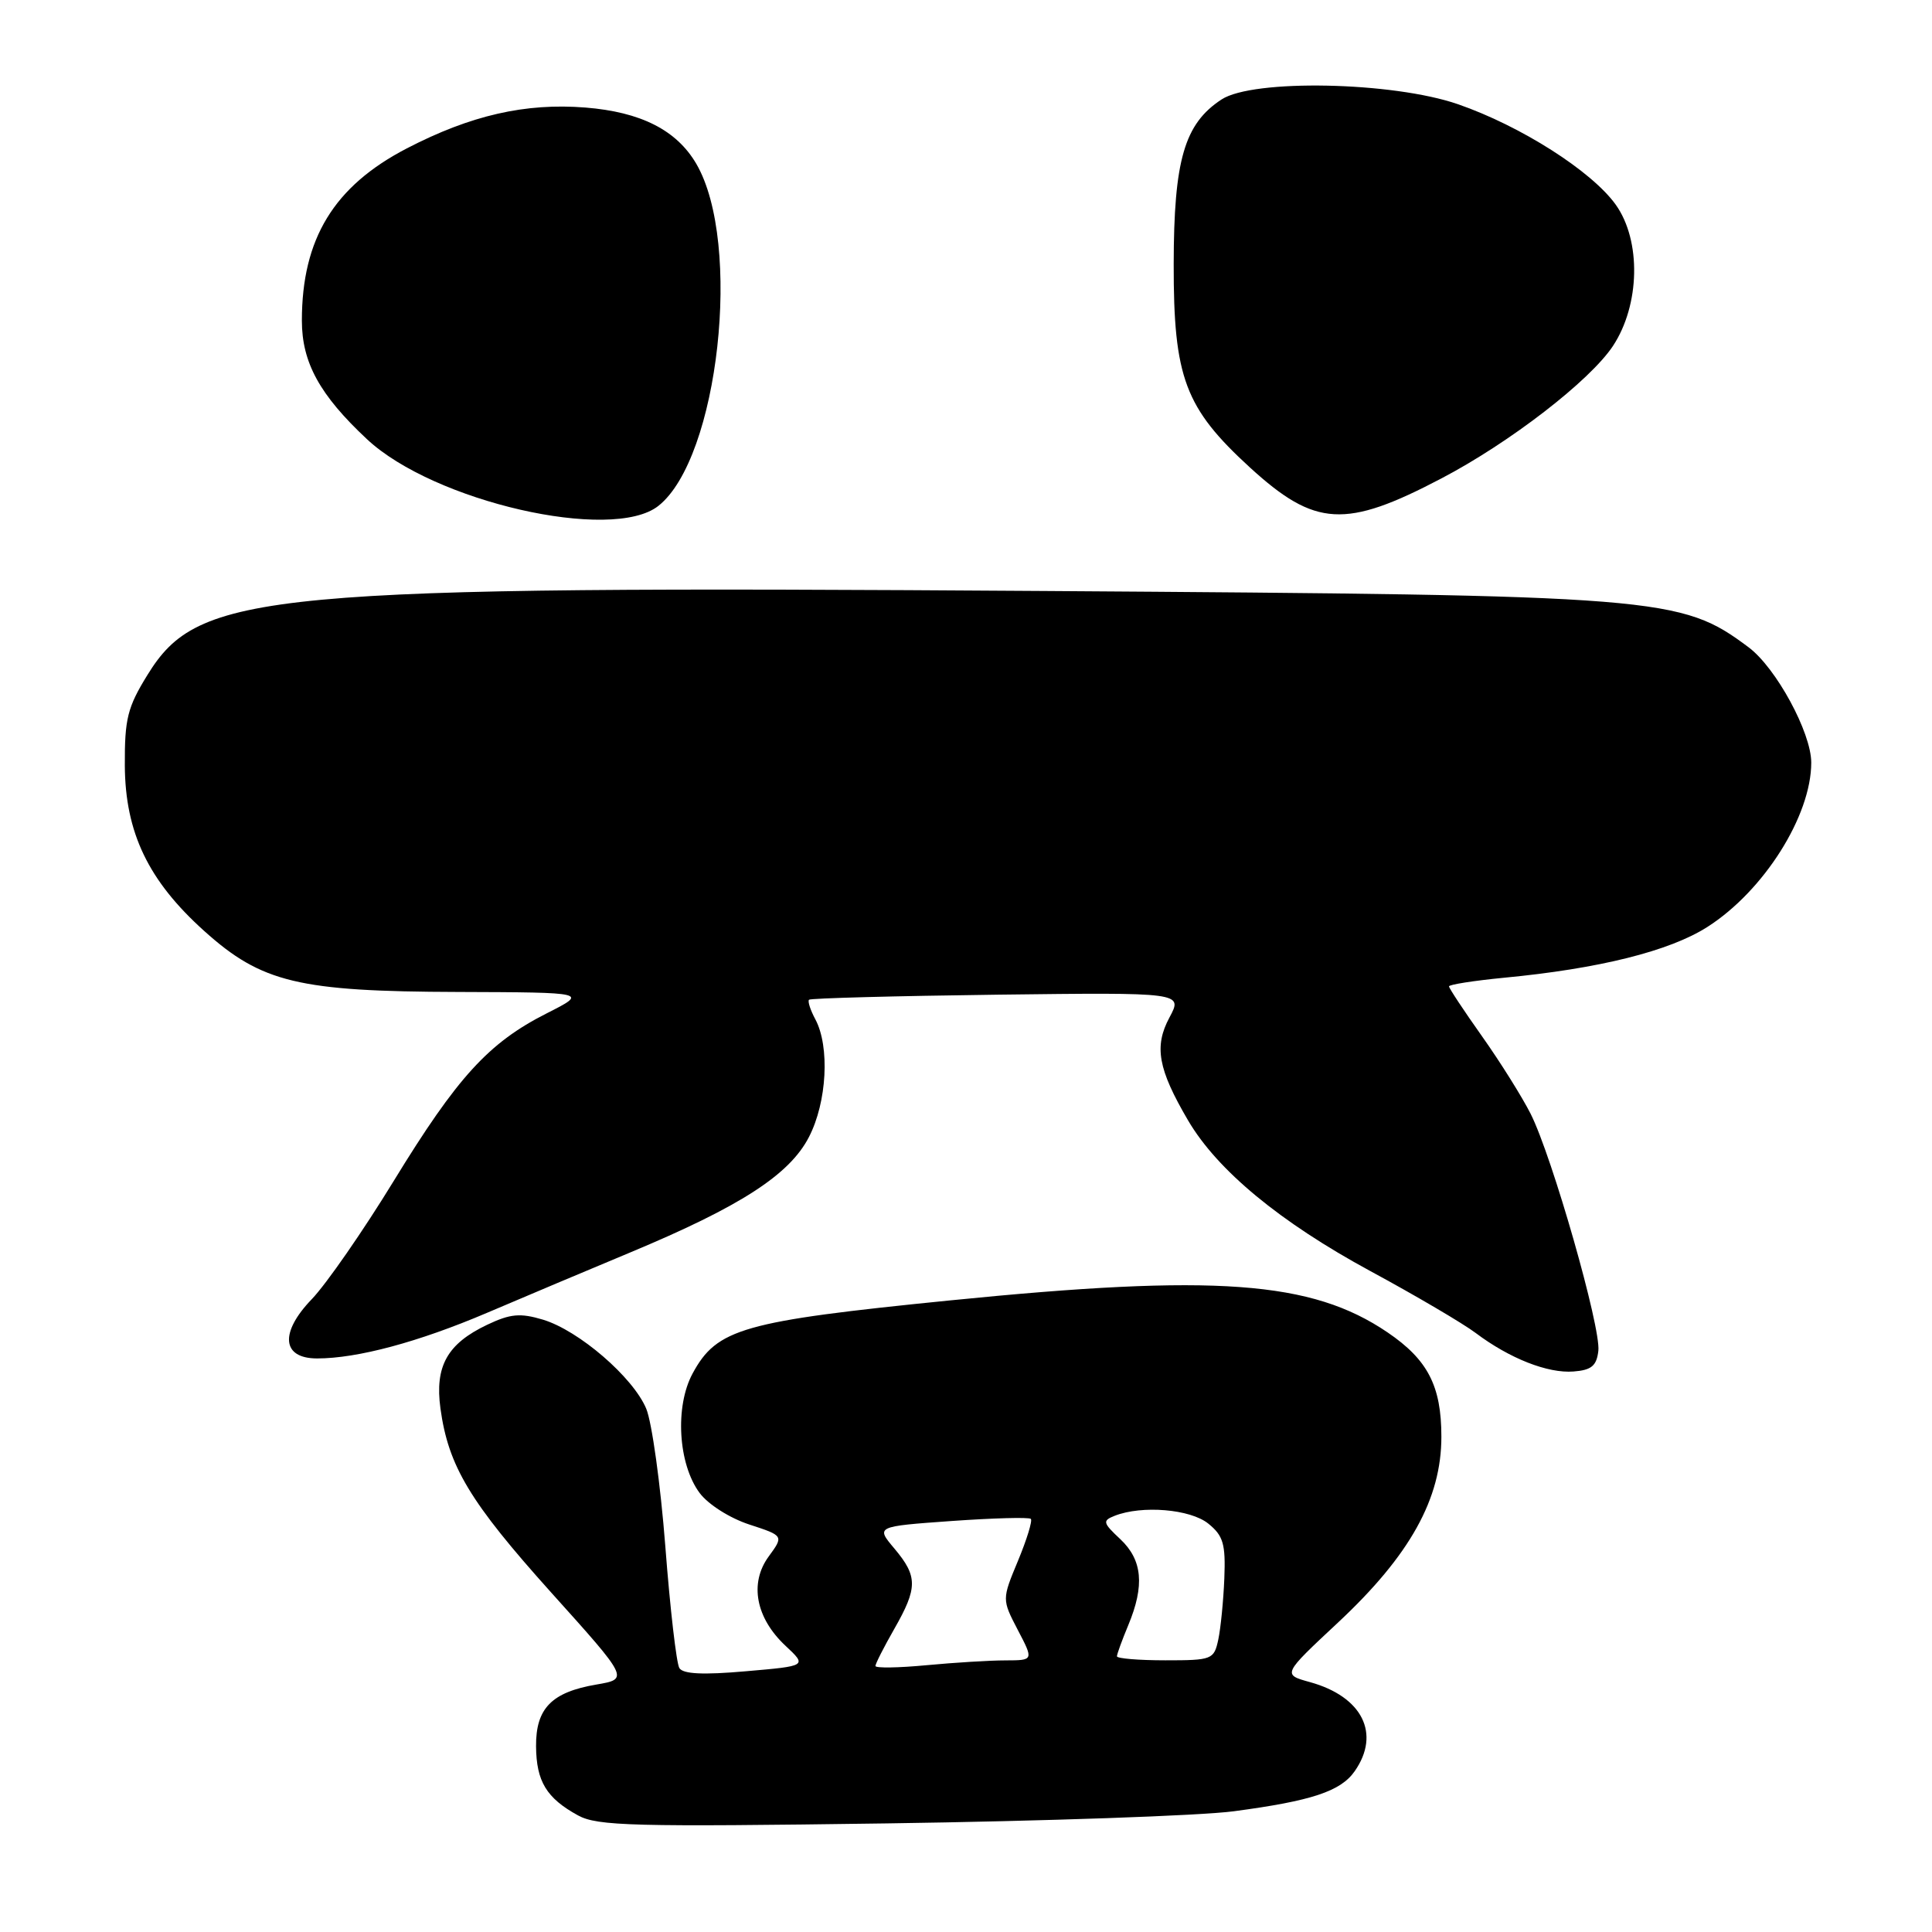 <?xml version="1.0" encoding="UTF-8" standalone="no"?>
<!DOCTYPE svg PUBLIC "-//W3C//DTD SVG 1.1//EN" "http://www.w3.org/Graphics/SVG/1.1/DTD/svg11.dtd" >
<svg xmlns="http://www.w3.org/2000/svg" xmlns:xlink="http://www.w3.org/1999/xlink" version="1.1" viewBox="0 0 256 256">
 <g >
 <path fill="currentColor"
d=" M 163.50 240.00 C 173.80 238.63 177.64 237.36 179.50 234.70 C 182.98 229.73 180.52 224.81 173.58 222.89 C 169.92 221.88 169.92 221.88 177.29 215.00 C 186.83 206.09 191.00 198.59 190.99 190.36 C 190.99 183.65 189.19 180.17 183.86 176.55 C 173.79 169.71 161.08 168.78 125.79 172.32 C 98.40 175.07 94.99 176.04 91.77 182.00 C 89.41 186.37 89.85 193.98 92.70 197.82 C 93.82 199.33 96.68 201.15 99.27 202.00 C 103.86 203.50 103.86 203.50 101.85 206.25 C 99.27 209.78 100.14 214.40 104.10 218.09 C 106.94 220.75 106.94 220.75 98.83 221.45 C 93.16 221.95 90.51 221.82 90.02 221.03 C 89.63 220.40 88.79 213.15 88.16 204.91 C 87.52 196.67 86.38 188.46 85.63 186.66 C 83.89 182.49 76.69 176.29 71.94 174.86 C 68.93 173.96 67.63 174.08 64.57 175.53 C 59.26 178.05 57.60 181.03 58.36 186.62 C 59.41 194.28 62.26 199.02 73.01 210.99 C 83.34 222.47 83.34 222.47 79.03 223.21 C 73.09 224.22 70.99 226.37 71.03 231.40 C 71.07 236.05 72.41 238.26 76.59 240.55 C 79.16 241.96 83.93 242.08 117.50 241.61 C 138.40 241.31 159.10 240.59 163.50 240.00 Z  M 211.79 178.99 C 212.15 175.93 205.67 153.25 202.82 147.59 C 201.68 145.34 198.79 140.72 196.38 137.32 C 193.97 133.92 192.00 130.94 192.00 130.70 C 192.00 130.46 195.26 129.95 199.25 129.56 C 211.89 128.36 221.21 126.03 226.23 122.83 C 233.71 118.06 240.00 108.11 240.00 101.05 C 240.00 97.07 235.34 88.49 231.70 85.77 C 222.72 79.06 220.22 78.86 138.50 78.31 C 34.73 77.61 26.34 78.39 19.54 89.43 C 16.89 93.72 16.51 95.25 16.54 101.43 C 16.59 110.32 19.65 116.70 27.06 123.36 C 34.66 130.20 39.58 131.38 60.71 131.44 C 77.92 131.50 77.92 131.50 72.43 134.28 C 64.73 138.18 60.60 142.71 52.16 156.50 C 48.12 163.10 43.24 170.14 41.31 172.15 C 37.03 176.59 37.34 180.00 42.02 180.00 C 47.36 180.00 55.44 177.83 64.50 173.97 C 69.45 171.86 78.00 168.25 83.50 165.96 C 98.10 159.87 104.62 155.66 107.19 150.66 C 109.58 146.04 109.97 138.69 108.04 135.07 C 107.38 133.84 107.00 132.67 107.20 132.47 C 107.40 132.27 118.63 131.97 132.15 131.80 C 156.74 131.50 156.74 131.50 154.96 134.82 C 152.90 138.66 153.44 141.66 157.42 148.45 C 161.30 155.07 169.60 161.93 181.57 168.42 C 187.58 171.67 193.87 175.37 195.54 176.63 C 200.02 180.00 205.09 182.00 208.50 181.73 C 210.88 181.55 211.56 180.98 211.79 178.99 Z  M 87.23 67.04 C 95.23 60.74 98.39 32.20 92.26 21.70 C 89.65 17.24 84.92 14.84 77.57 14.25 C 69.62 13.62 62.38 15.27 53.91 19.66 C 44.25 24.67 40.00 31.64 40.00 42.48 C 40.00 48.03 42.36 52.34 48.62 58.19 C 57.46 66.47 81.07 71.88 87.23 67.04 Z  M 191.00 63.39 C 200.07 58.64 210.67 50.45 213.72 45.85 C 217.32 40.40 217.49 31.89 214.10 27.13 C 210.92 22.68 201.51 16.69 193.19 13.81 C 184.55 10.82 166.02 10.45 161.86 13.18 C 156.94 16.40 155.54 21.20 155.52 35.00 C 155.50 50.04 157.01 54.06 165.64 61.96 C 174.27 69.84 178.28 70.07 191.00 63.39 Z  M 116.00 220.75 C 116.00 220.45 117.12 218.25 118.49 215.85 C 121.61 210.39 121.61 208.88 118.52 205.20 C 116.04 202.26 116.04 202.26 126.10 201.54 C 131.63 201.15 136.35 201.02 136.59 201.26 C 136.83 201.49 136.06 203.99 134.89 206.81 C 132.76 211.93 132.76 211.93 134.86 215.97 C 136.97 220.00 136.97 220.00 133.23 220.01 C 131.18 220.01 126.46 220.30 122.75 220.65 C 119.04 221.00 116.00 221.05 116.00 220.75 Z  M 148.00 219.47 C 148.00 219.18 148.68 217.32 149.50 215.35 C 151.69 210.09 151.38 206.71 148.45 203.95 C 146.12 201.77 146.06 201.50 147.70 200.85 C 151.31 199.43 157.73 199.96 160.11 201.89 C 162.09 203.49 162.41 204.58 162.23 209.14 C 162.11 212.09 161.75 215.74 161.43 217.25 C 160.86 219.90 160.62 220.00 154.42 220.00 C 150.89 220.00 148.00 219.76 148.00 219.47 Z "/>
</g>
</svg>
